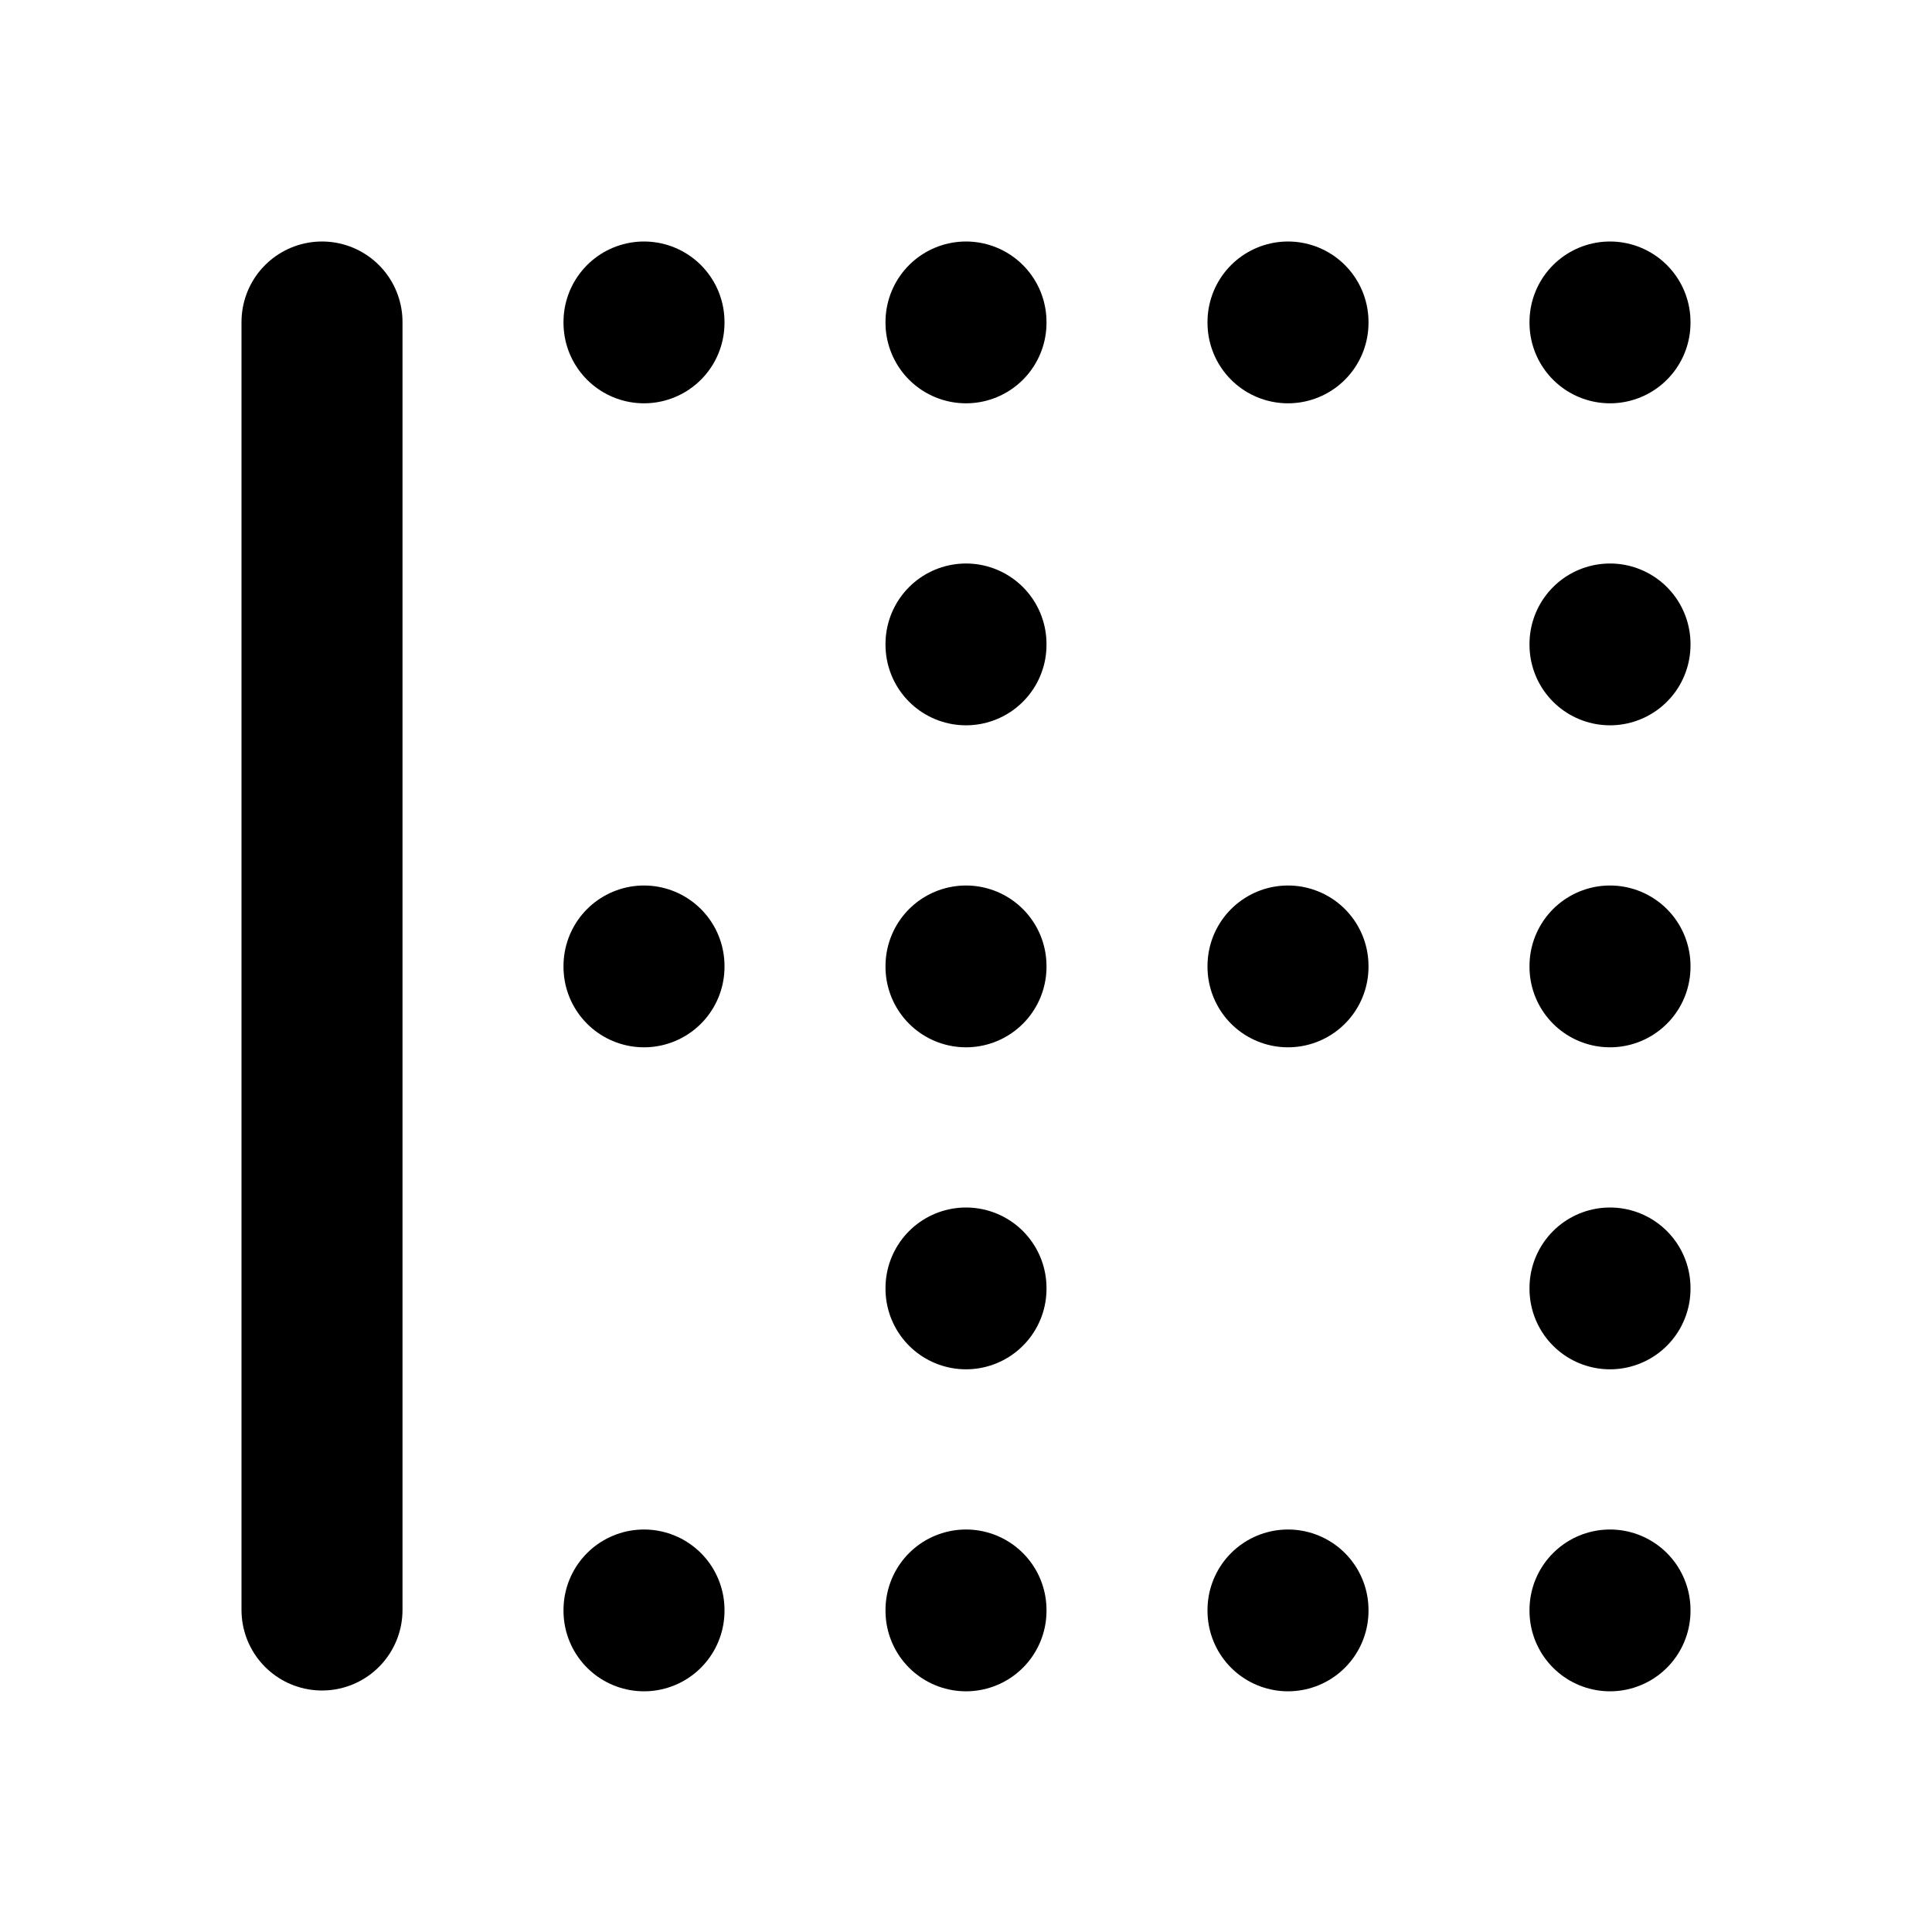 <svg xmlns="http://www.w3.org/2000/svg" width="24" height="24" viewBox="0 0 24 24" fill="none" stroke="currentColor" stroke-width="2" stroke-linecap="round" stroke-linejoin="round" data-id="border-left"><path d="M4 20l0 -16"/><path d="M8 4l0 .01"/><path d="M12 4l0 .01"/><path d="M16 4l0 .01"/><path d="M20 4l0 .01"/><path d="M12 8l0 .01"/><path d="M20 8l0 .01"/><path d="M8 12l0 .01"/><path d="M12 12l0 .01"/><path d="M16 12l0 .01"/><path d="M20 12l0 .01"/><path d="M12 16l0 .01"/><path d="M20 16l0 .01"/><path d="M8 20l0 .01"/><path d="M12 20l0 .01"/><path d="M16 20l0 .01"/><path d="M20 20l0 .01"/></svg>